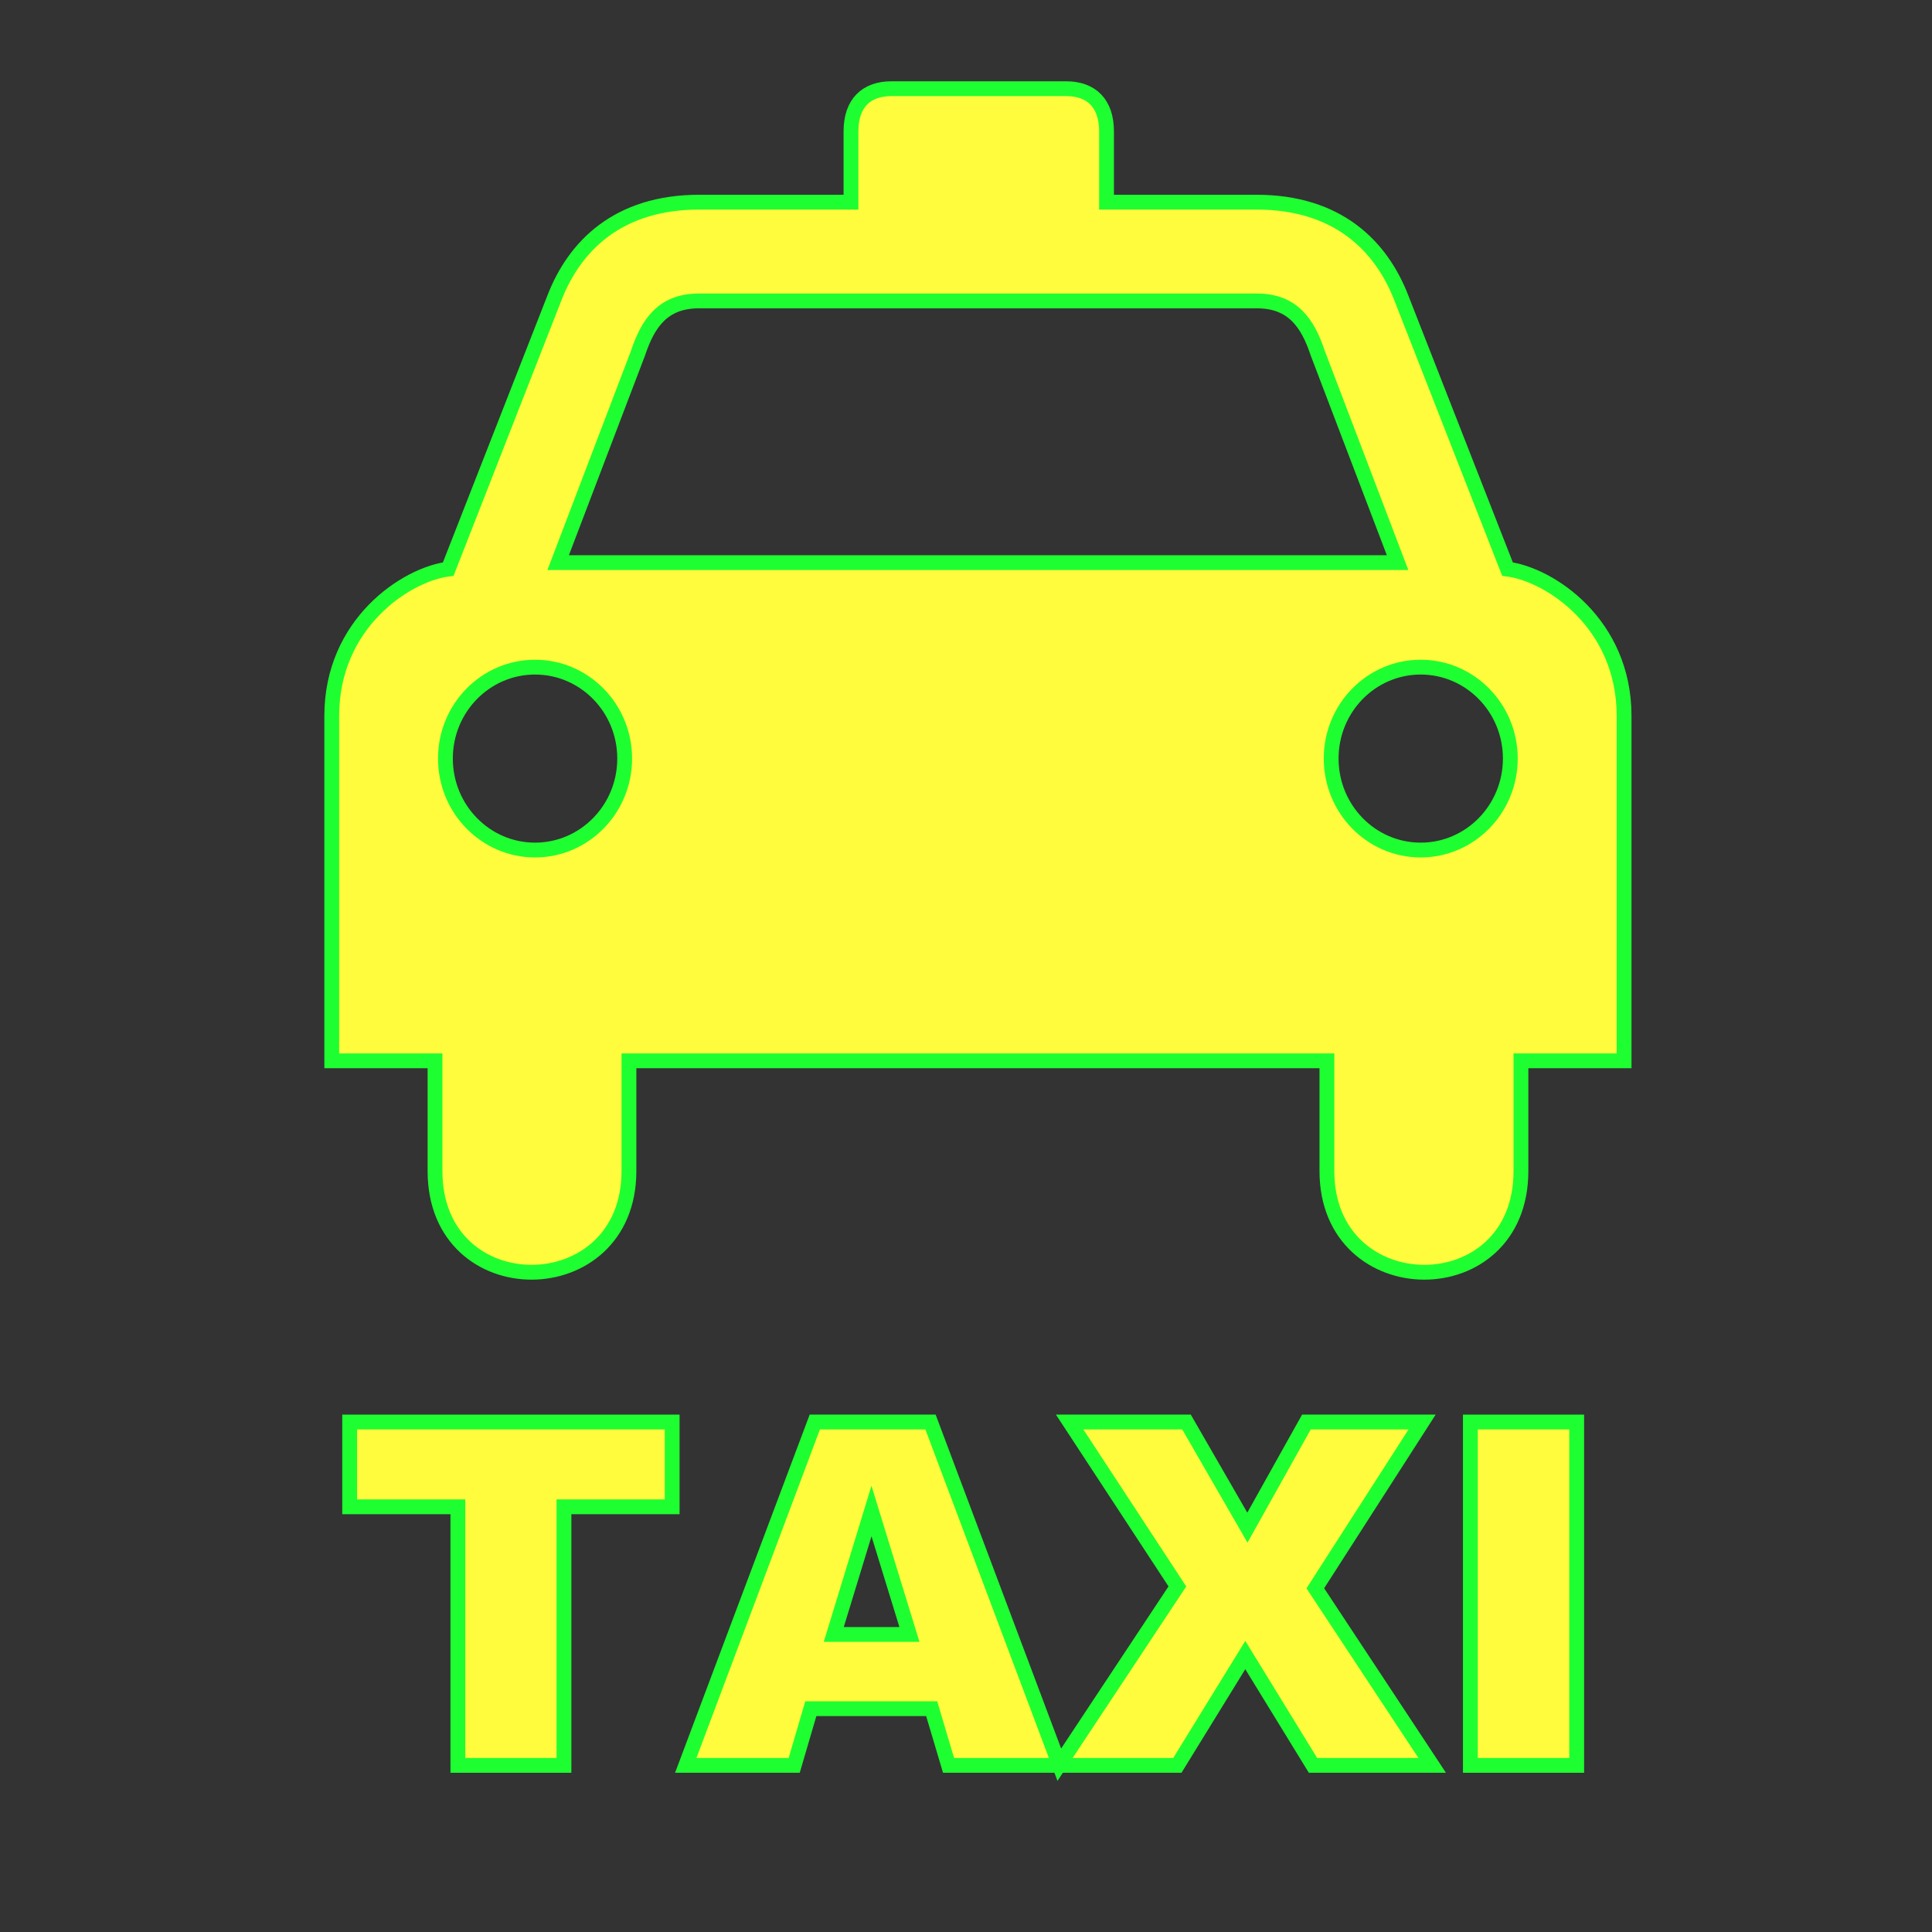 <?xml version="1.0" encoding="utf-8"?>
<!-- Generator: Adobe Illustrator 16.0.0, SVG Export Plug-In . SVG Version: 6.00 Build 0)  -->
<!DOCTYPE svg PUBLIC "-//W3C//DTD SVG 1.1//EN" "http://www.w3.org/Graphics/SVG/1.1/DTD/svg11.dtd">
<svg version="1.1"
	 id="svg2" xmlns:dc="http://purl.org/dc/elements/1.1/" xmlns:cc="http://creativecommons.org/ns#" xmlns:rdf="http://www.w3.org/1999/02/22-rdf-syntax-ns#" xmlns:svg="http://www.w3.org/2000/svg" xmlns:sodipodi="http://sodipodi.sourceforge.net/DTD/sodipodi-0.dtd" xmlns:inkscape="http://www.inkscape.org/namespaces/inkscape" inkscape:output_extension="org.inkscape.output.svg.inkscape" sodipodi:docname="taxi_rank.svg" inkscape:version="0.46" sodipodi:version="0.32"
	 xmlns="http://www.w3.org/2000/svg" xmlns:xlink="http://www.w3.org/1999/xlink" x="0px" y="0px" width="580px" height="580px"
	 viewBox="0 0 580 580" enable-background="new 0 0 580 580" xml:space="preserve">
<rect x="0" y="0" width="580" height="580" fill="#333333" stroke="none"/>
<defs>
	
	
		<inkscape:perspective  inkscape:vp_z="580 : 290 : 1" inkscape:vp_y="0 : 1000 : 0" inkscape:vp_x="0 : 290 : 1" sodipodi:type="inkscape:persp3d" id="perspective24" inkscape:persp3d-origin="290 : 193.33333 : 1">
		</inkscape:perspective>
	
		<inkscape:perspective  inkscape:vp_z="612.164 : 306.58551 : 1" inkscape:vp_y="0 : 1000 : 0" inkscape:vp_x="0 : 306.58551 : 1" sodipodi:type="inkscape:persp3d" id="perspective2683" inkscape:persp3d-origin="306.082 : 204.39034 : 1">
		</inkscape:perspective>
	
		<inkscape:perspective  inkscape:vp_z="612.164 : 306.58551 : 1" inkscape:vp_y="0 : 1000 : 0" inkscape:vp_x="0 : 306.58551 : 1" sodipodi:type="inkscape:persp3d" id="perspective2953" inkscape:persp3d-origin="306.082 : 204.39034 : 1">
		</inkscape:perspective>
	
		<inkscape:perspective  inkscape:vp_z="361.87201 : 245.89301 : 1" inkscape:vp_y="0 : 1000 : 0" inkscape:vp_x="0 : 245.89301 : 1" sodipodi:type="inkscape:persp3d" id="perspective3071" inkscape:persp3d-origin="180.936 : 163.92867 : 1">
		</inkscape:perspective>
	
		<inkscape:perspective  inkscape:vp_z="612.164 : 306.58551 : 1" inkscape:vp_y="0 : 1000 : 0" inkscape:vp_x="0 : 306.58551 : 1" sodipodi:type="inkscape:persp3d" id="perspective3182" inkscape:persp3d-origin="306.082 : 204.39034 : 1">
		</inkscape:perspective>
</defs>
<sodipodi:namedview  showgrid="false" inkscape:cy="415.25176" inkscape:cx="615.26172" inkscape:zoom="0.70710678" pagecolor="#ffffff" bordercolor="#666666" guidetolerance="10.0" objecttolerance="10.0" gridtolerance="10.0" borderopacity="1.0" id="base" inkscape:current-layer="svg2" inkscape:window-y="0" inkscape:window-x="0" inkscape:pageopacity="0.0" inkscape:pageshadow="2" inkscape:window-width="1280" inkscape:window-height="1005">
	</sodipodi:namedview>
<g id="g3334">
</g>
<path fill="#FFFB3D" stroke="#1EFF31" stroke-width="4.444" d="M452.563,170.844l-31.875-81.406c-6-15.5-19-28.75-43.5-28.75h-45
	v-21.25c0-8.5-4.625-12.813-12.125-12.813h-26.438h-0.063h-25.969c-7.5,0-12.125,4.313-12.125,12.813v21.25h-45.531
	c-24.5,0-37.5,13.25-43.5,28.75l-31.875,81.406c-12.626,1.603-34.969,16.267-34.969,44.063v103.563h31v33.094
	c0,40.736,58.219,40.257,58.219,0v-33.094h104.75h0.063h104.719v33.094c0,40.257,58.25,40.736,58.25,0v-33.094h30.969V214.906
	C487.563,187.11,465.188,172.447,452.563,170.844z M160.625,255.188c-14.857,0-26.906-12.31-26.906-27.469
	s12.049-27.438,26.906-27.438c14.855,0,26.906,12.278,26.906,27.438S175.48,255.188,160.625,255.188z M293.625,168.906h-0.063H293.5
	H167.563l24-62.969c3-9,7.5-15.497,18-15.594H293.5h0.063h0.063h83.938c10.5,0.097,15,6.594,18,15.594l24,62.969H293.625z
	 M426.5,255.188c-14.856,0-26.875-12.31-26.875-27.469s12.019-27.438,26.875-27.438c14.854,0,26.906,12.278,26.906,27.438
	S441.354,255.188,426.5,255.188z"/>
<polygon fill="#FFFB3D" stroke="#1EFF31" stroke-width="4.444" points="104.969,452.351 137.453,452.351 137.453,529.976 
	169.305,529.976 169.305,452.351 201.789,452.351 201.789,426.897 104.969,426.897 "/>
<rect x="441.414" y="426.897" fill="#FFFB3D" stroke="#1EFF31" stroke-width="4.444" width="31.922" height="103.078"/>
<path fill="#FFFB3D" stroke="#1EFF31" stroke-width="4.444" d="M426.93,426.897h-34.734l-17.719,31.711l-18.281-31.711h-35.086
	l32.344,49.359l-35.443,53.516l-38.666-102.875h-34.734l-38.742,103.078h32.555l4.992-17.016h36.281l5.063,17.016h33.117h0.211
	h35.367l20.391-33.117l20.32,33.117h35.789l-35.086-53.156L426.93,426.897z M250.305,490.671l11.32-37.055l11.391,37.055H250.305z"
	/>
</svg>

